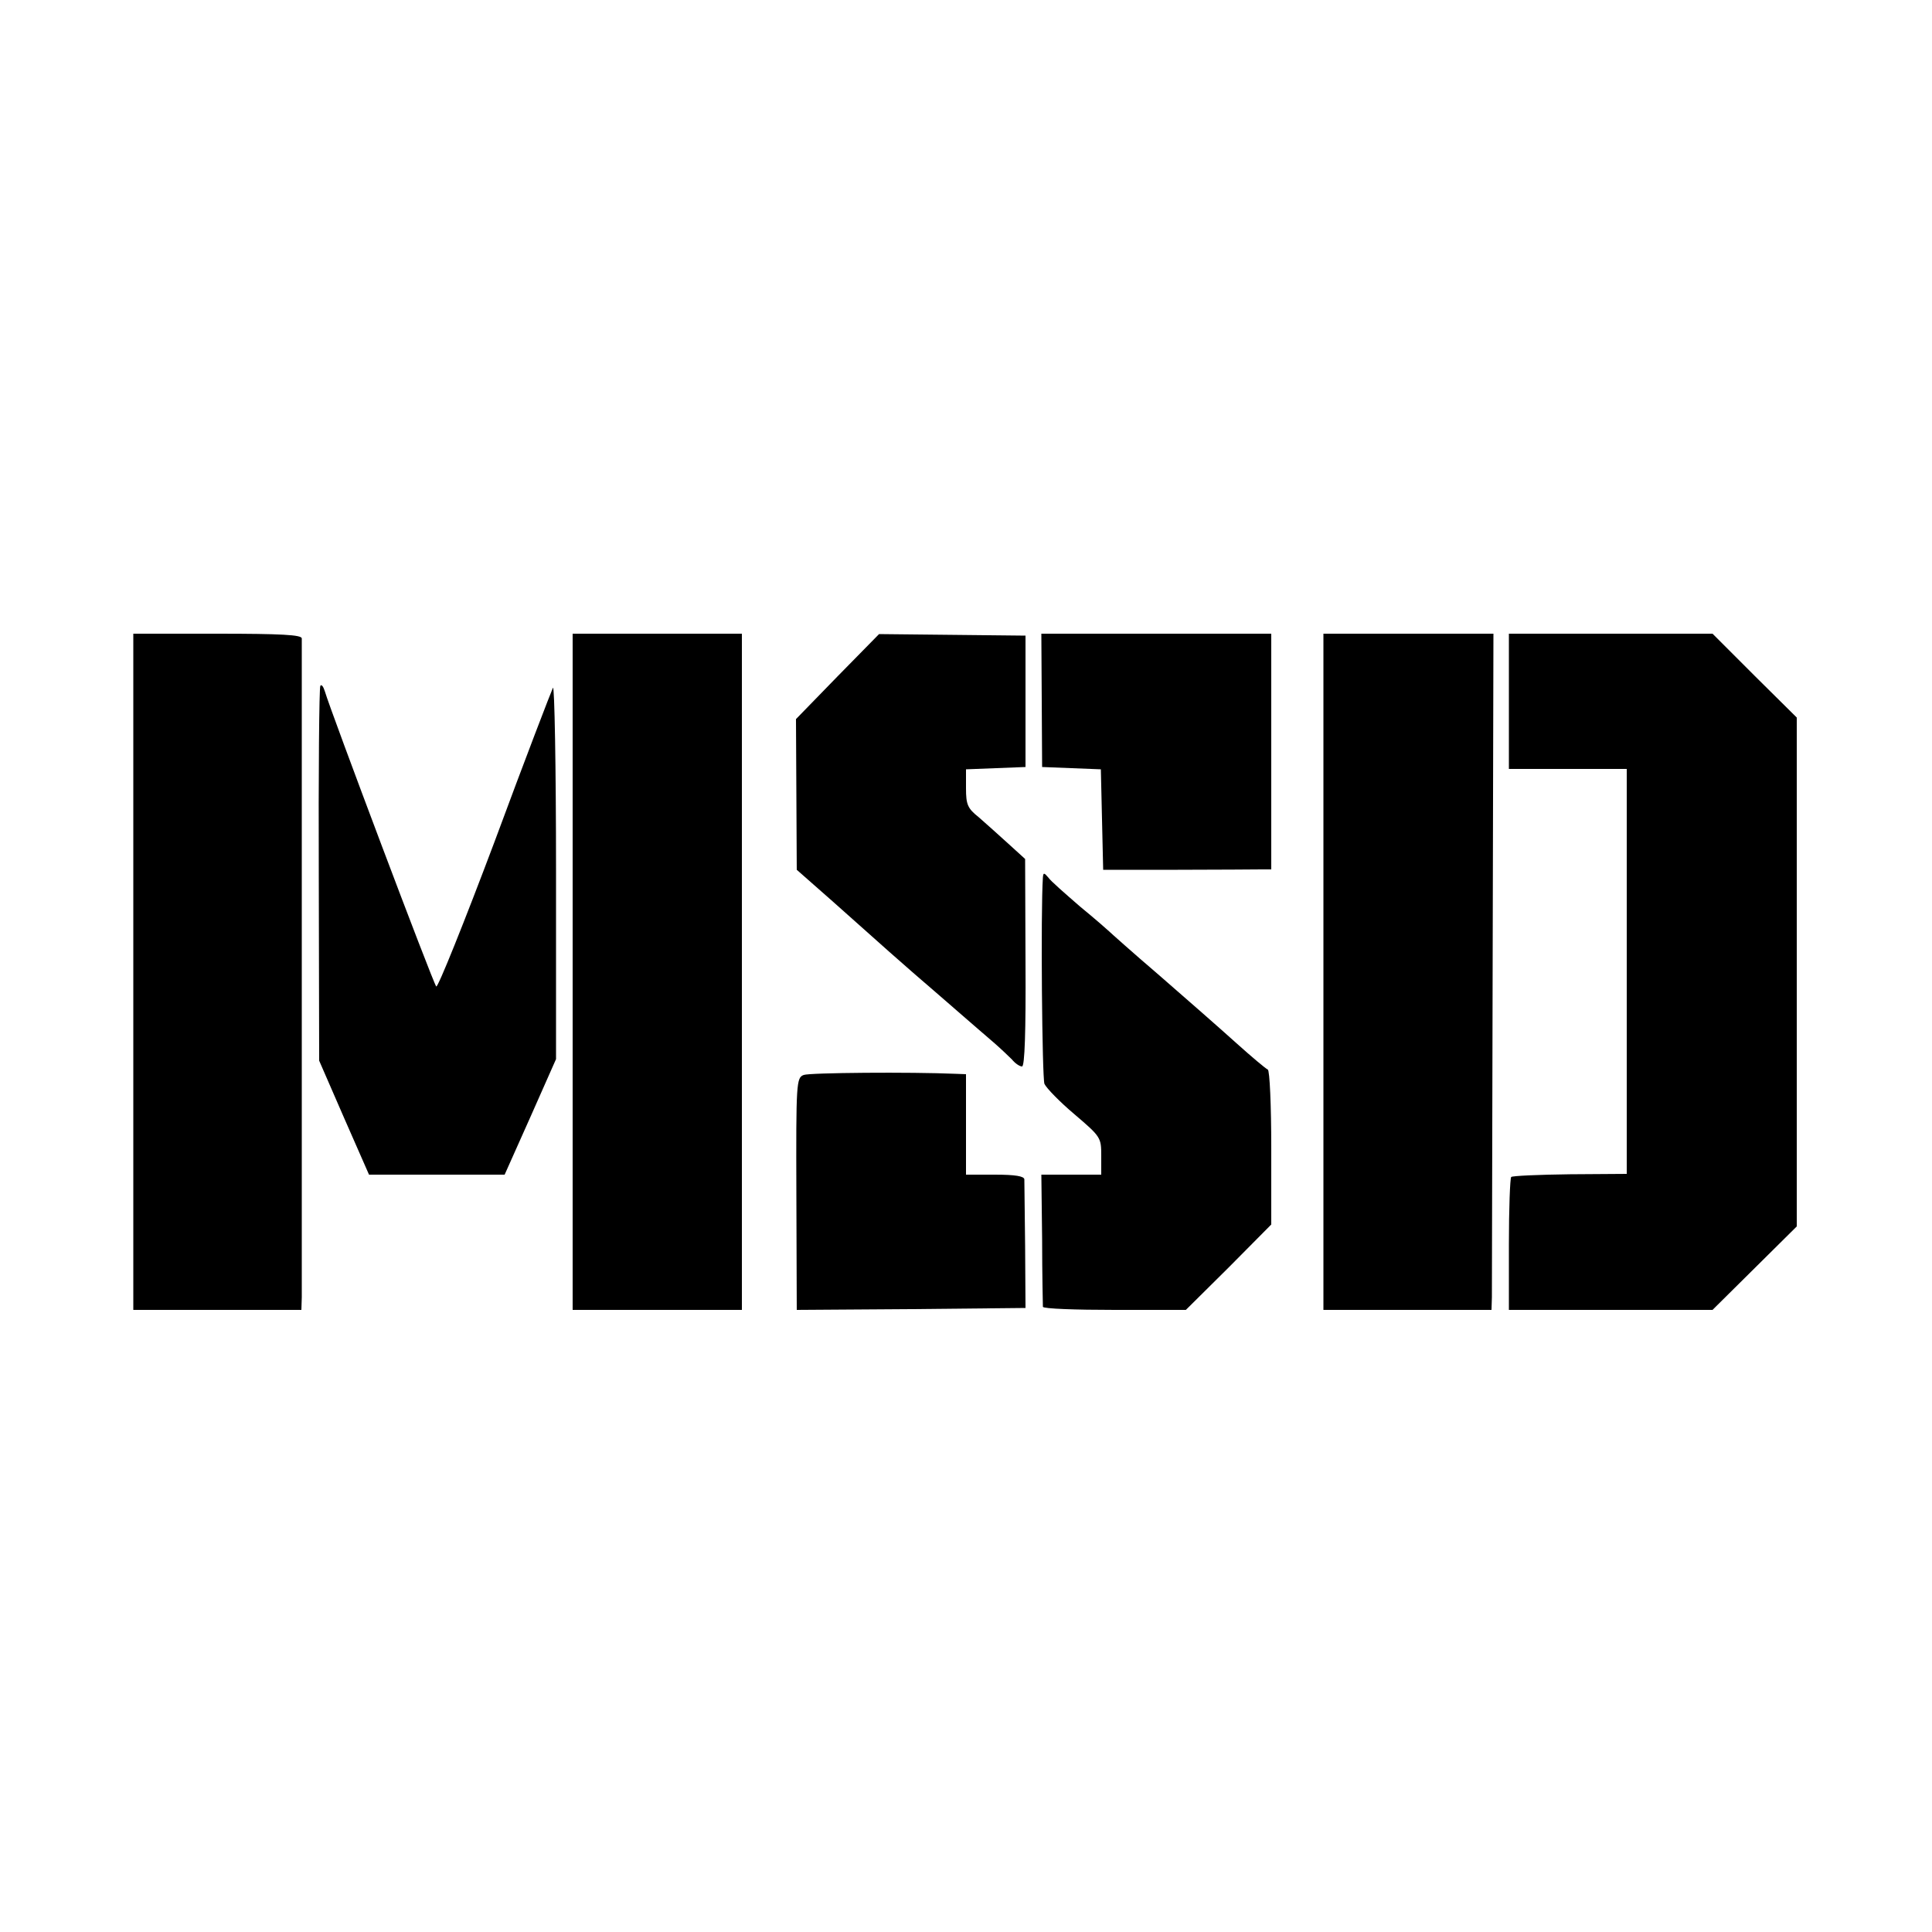 <?xml version="1.0" standalone="no"?>
<!DOCTYPE svg PUBLIC "-//W3C//DTD SVG 20010904//EN"
 "http://www.w3.org/TR/2001/REC-SVG-20010904/DTD/svg10.dtd">
<svg version="1.0" xmlns="http://www.w3.org/2000/svg"
 width="500pt" height="500pt" viewBox="0 0 500 500"
 preserveAspectRatio="xMidYMid meet">
<g transform="translate(0,500) scale(0.1,-0.1)"
fill="#000000" stroke="none">
<path d="M345 2485 l0 -875 217 0 218 0 1 33 c0 48 0 1690 0 1705 -1 9 -52 12
-219 12 l-217 0 0 -875z"/>
<path d="M1482 2485 l0 -875 219 0 219 0 0 875 0 875 -219 0 -219 0 0 -875z"/>
<path d="M2167 3249 l-107 -110 1 -195 1 -195 92 -81 c141 -126 181 -161 212
-188 16 -14 63 -54 104 -90 41 -36 88 -76 104 -90 16 -14 36 -33 45 -42 8 -10
20 -18 26 -18 7 0 10 91 9 268 l-1 269 -44 40 c-24 22 -59 53 -76 68 -29 23
-33 33 -33 75 l0 49 77 3 77 3 0 170 0 170 -189 2 -190 2 -108 -110z"/>
<path d="M2696 3188 l1 -173 76 -3 76 -3 3 -130 3 -130 193 0 c105 0 203 1
217 1 l25 0 0 305 0 305 -297 0 -298 0 1 -172z"/>
<path d="M3425 2485 l0 -875 217 0 218 0 1 33 c0 17 1 411 2 875 l2 842 -220
0 -220 0 0 -875z"/>
<path d="M3905 3185 l0 -175 152 0 153 0 0 -524 0 -524 -147 -1 c-81 -1 -149
-4 -152 -7 -3 -3 -6 -82 -6 -175 l0 -169 263 0 264 0 109 108 109 108 0 659 0
658 -109 108 -109 109 -264 0 -263 0 0 -175z"/>
<path d="M829 3225 c-3 -6 -5 -226 -4 -490 l1 -480 64 -147 65 -148 176 0 175
0 67 150 66 149 0 488 c0 269 -4 481 -8 473 -4 -8 -73 -187 -151 -398 -79
-210 -147 -379 -151 -375 -8 8 -275 717 -288 763 -4 13 -9 20 -12 15z"/>
<path d="M2699 2729 c-6 -89 -2 -519 4 -534 5 -11 40 -47 78 -79 68 -58 69
-60 69 -107 l0 -49 -77 0 -78 0 2 -167 c0 -93 2 -171 2 -175 1 -5 84 -8 186
-8 l184 0 111 110 110 111 0 199 c0 109 -4 200 -9 202 -5 2 -42 33 -82 69 -41
37 -130 115 -199 175 -69 59 -127 111 -130 114 -3 3 -36 32 -75 64 -38 33 -76
66 -82 75 -11 13 -13 13 -14 0z"/>
<path d="M2080 2218 c-19 -7 -20 -19 -19 -308 l1 -300 296 2 296 3 -1 160 c-1
88 -2 166 -2 173 -1 8 -23 12 -76 12 l-75 0 0 130 0 130 -27 1 c-115 5 -378 3
-393 -3z"/>
</g>
</svg>
